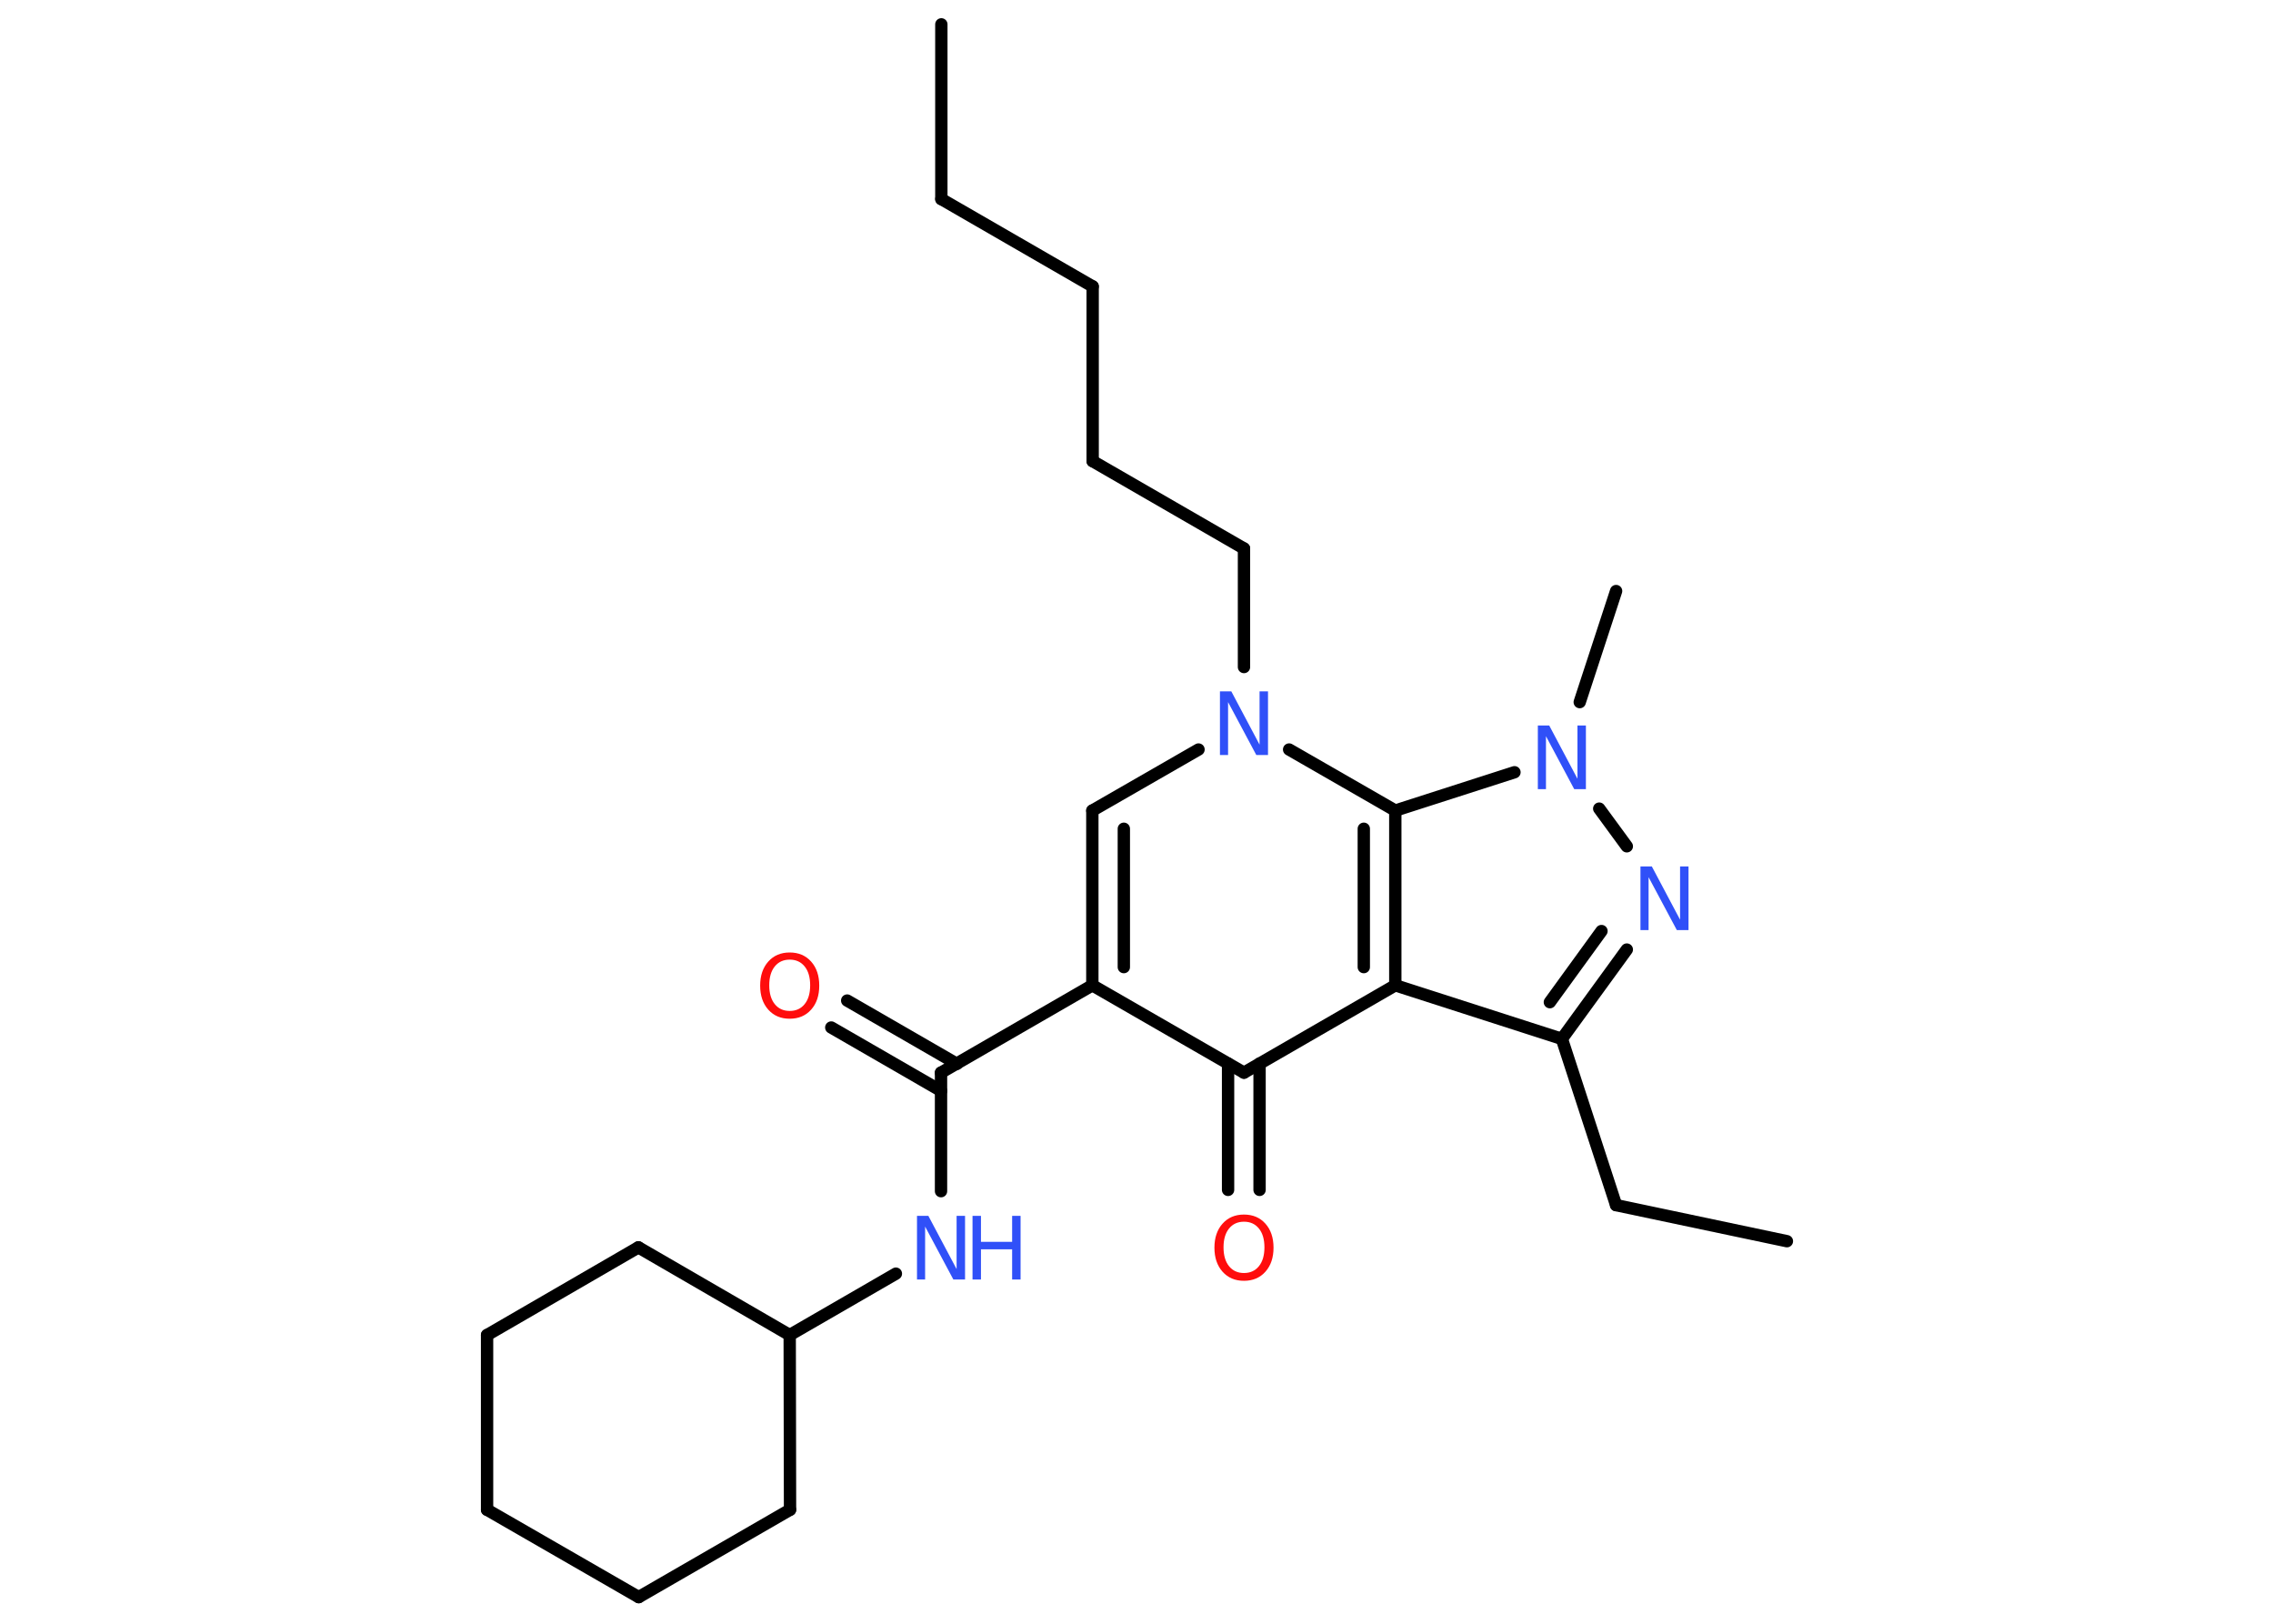 <?xml version='1.0' encoding='UTF-8'?>
<!DOCTYPE svg PUBLIC "-//W3C//DTD SVG 1.1//EN" "http://www.w3.org/Graphics/SVG/1.1/DTD/svg11.dtd">
<svg version='1.2' xmlns='http://www.w3.org/2000/svg' xmlns:xlink='http://www.w3.org/1999/xlink' width='70.0mm' height='50.0mm' viewBox='0 0 70.0 50.0'>
  <desc>Generated by the Chemistry Development Kit (http://github.com/cdk)</desc>
  <g stroke-linecap='round' stroke-linejoin='round' stroke='#000000' stroke-width='.38' fill='#3050F8'>
    <rect x='.0' y='.0' width='70.0' height='50.0' fill='#FFFFFF' stroke='none'/>
    <g id='mol1' class='mol'>
      <line id='mol1bnd1' class='bond' x1='28.99' y1='.75' x2='28.99' y2='6.13'/>
      <line id='mol1bnd2' class='bond' x1='28.99' y1='6.13' x2='33.65' y2='8.82'/>
      <line id='mol1bnd3' class='bond' x1='33.65' y1='8.82' x2='33.65' y2='14.2'/>
      <line id='mol1bnd4' class='bond' x1='33.65' y1='14.2' x2='38.31' y2='16.89'/>
      <line id='mol1bnd5' class='bond' x1='38.31' y1='16.89' x2='38.31' y2='20.54'/>
      <line id='mol1bnd6' class='bond' x1='36.91' y1='23.08' x2='33.64' y2='24.96'/>
      <g id='mol1bnd7' class='bond'>
        <line x1='33.64' y1='24.96' x2='33.64' y2='30.34'/>
        <line x1='34.61' y1='25.52' x2='34.61' y2='29.78'/>
      </g>
      <line id='mol1bnd8' class='bond' x1='33.64' y1='30.34' x2='28.98' y2='33.03'/>
      <g id='mol1bnd9' class='bond'>
        <line x1='28.98' y1='33.59' x2='25.6' y2='31.64'/>
        <line x1='29.47' y1='32.76' x2='26.09' y2='30.81'/>
      </g>
      <line id='mol1bnd10' class='bond' x1='28.98' y1='33.03' x2='28.98' y2='36.68'/>
      <line id='mol1bnd11' class='bond' x1='27.59' y1='39.22' x2='24.32' y2='41.11'/>
      <line id='mol1bnd12' class='bond' x1='24.32' y1='41.11' x2='19.66' y2='38.41'/>
      <line id='mol1bnd13' class='bond' x1='19.66' y1='38.41' x2='15.0' y2='41.11'/>
      <line id='mol1bnd14' class='bond' x1='15.0' y1='41.11' x2='15.0' y2='46.49'/>
      <line id='mol1bnd15' class='bond' x1='15.0' y1='46.49' x2='19.67' y2='49.18'/>
      <line id='mol1bnd16' class='bond' x1='19.67' y1='49.18' x2='24.33' y2='46.49'/>
      <line id='mol1bnd17' class='bond' x1='24.32' y1='41.11' x2='24.33' y2='46.49'/>
      <line id='mol1bnd18' class='bond' x1='33.64' y1='30.34' x2='38.31' y2='33.03'/>
      <g id='mol1bnd19' class='bond'>
        <line x1='38.79' y1='32.75' x2='38.79' y2='36.64'/>
        <line x1='37.82' y1='32.75' x2='37.82' y2='36.64'/>
      </g>
      <line id='mol1bnd20' class='bond' x1='38.31' y1='33.03' x2='42.97' y2='30.34'/>
      <line id='mol1bnd21' class='bond' x1='42.97' y1='30.34' x2='48.1' y2='31.99'/>
      <line id='mol1bnd22' class='bond' x1='48.1' y1='31.99' x2='49.77' y2='37.11'/>
      <line id='mol1bnd23' class='bond' x1='49.77' y1='37.11' x2='55.03' y2='38.22'/>
      <g id='mol1bnd24' class='bond'>
        <line x1='48.1' y1='31.99' x2='50.1' y2='29.24'/>
        <line x1='47.73' y1='30.86' x2='49.32' y2='28.67'/>
      </g>
      <line id='mol1bnd25' class='bond' x1='50.1' y1='26.06' x2='49.25' y2='24.9'/>
      <line id='mol1bnd26' class='bond' x1='48.65' y1='21.62' x2='49.77' y2='18.2'/>
      <line id='mol1bnd27' class='bond' x1='46.64' y1='23.78' x2='42.97' y2='24.96'/>
      <g id='mol1bnd28' class='bond'>
        <line x1='42.97' y1='30.34' x2='42.97' y2='24.96'/>
        <line x1='42.0' y1='29.78' x2='42.0' y2='25.52'/>
      </g>
      <line id='mol1bnd29' class='bond' x1='39.7' y1='23.08' x2='42.97' y2='24.96'/>
      <path id='mol1atm6' class='atom' d='M37.57 21.29h.35l.87 1.64v-1.64h.26v1.96h-.36l-.87 -1.63v1.63h-.25v-1.96z' stroke='none'/>
      <path id='mol1atm10' class='atom' d='M24.32 29.55q-.29 .0 -.46 .21q-.17 .21 -.17 .58q.0 .37 .17 .58q.17 .21 .46 .21q.29 .0 .46 -.21q.17 -.21 .17 -.58q.0 -.37 -.17 -.58q-.17 -.21 -.46 -.21zM24.32 29.33q.41 .0 .66 .28q.25 .28 .25 .74q.0 .46 -.25 .74q-.25 .28 -.66 .28q-.41 .0 -.66 -.28q-.25 -.28 -.25 -.74q.0 -.46 .25 -.74q.25 -.28 .66 -.28z' stroke='none' fill='#FF0D0D'/>
      <g id='mol1atm11' class='atom'>
        <path d='M28.24 37.44h.35l.87 1.64v-1.64h.26v1.96h-.36l-.87 -1.63v1.63h-.25v-1.96z' stroke='none'/>
        <path d='M29.95 37.44h.26v.8h.96v-.8h.26v1.96h-.26v-.93h-.96v.93h-.26v-1.96z' stroke='none'/>
      </g>
      <path id='mol1atm19' class='atom' d='M38.31 37.62q-.29 .0 -.46 .21q-.17 .21 -.17 .58q.0 .37 .17 .58q.17 .21 .46 .21q.29 .0 .46 -.21q.17 -.21 .17 -.58q.0 -.37 -.17 -.58q-.17 -.21 -.46 -.21zM38.31 37.4q.41 .0 .66 .28q.25 .28 .25 .74q.0 .46 -.25 .74q-.25 .28 -.66 .28q-.41 .0 -.66 -.28q-.25 -.28 -.25 -.74q.0 -.46 .25 -.74q.25 -.28 .66 -.28z' stroke='none' fill='#FF0D0D'/>
      <path id='mol1atm24' class='atom' d='M50.52 26.68h.35l.87 1.64v-1.64h.26v1.96h-.36l-.87 -1.63v1.63h-.25v-1.96z' stroke='none'/>
      <path id='mol1atm25' class='atom' d='M47.36 22.34h.35l.87 1.64v-1.64h.26v1.96h-.36l-.87 -1.63v1.63h-.25v-1.96z' stroke='none'/>
    </g>
  </g>
</svg>
